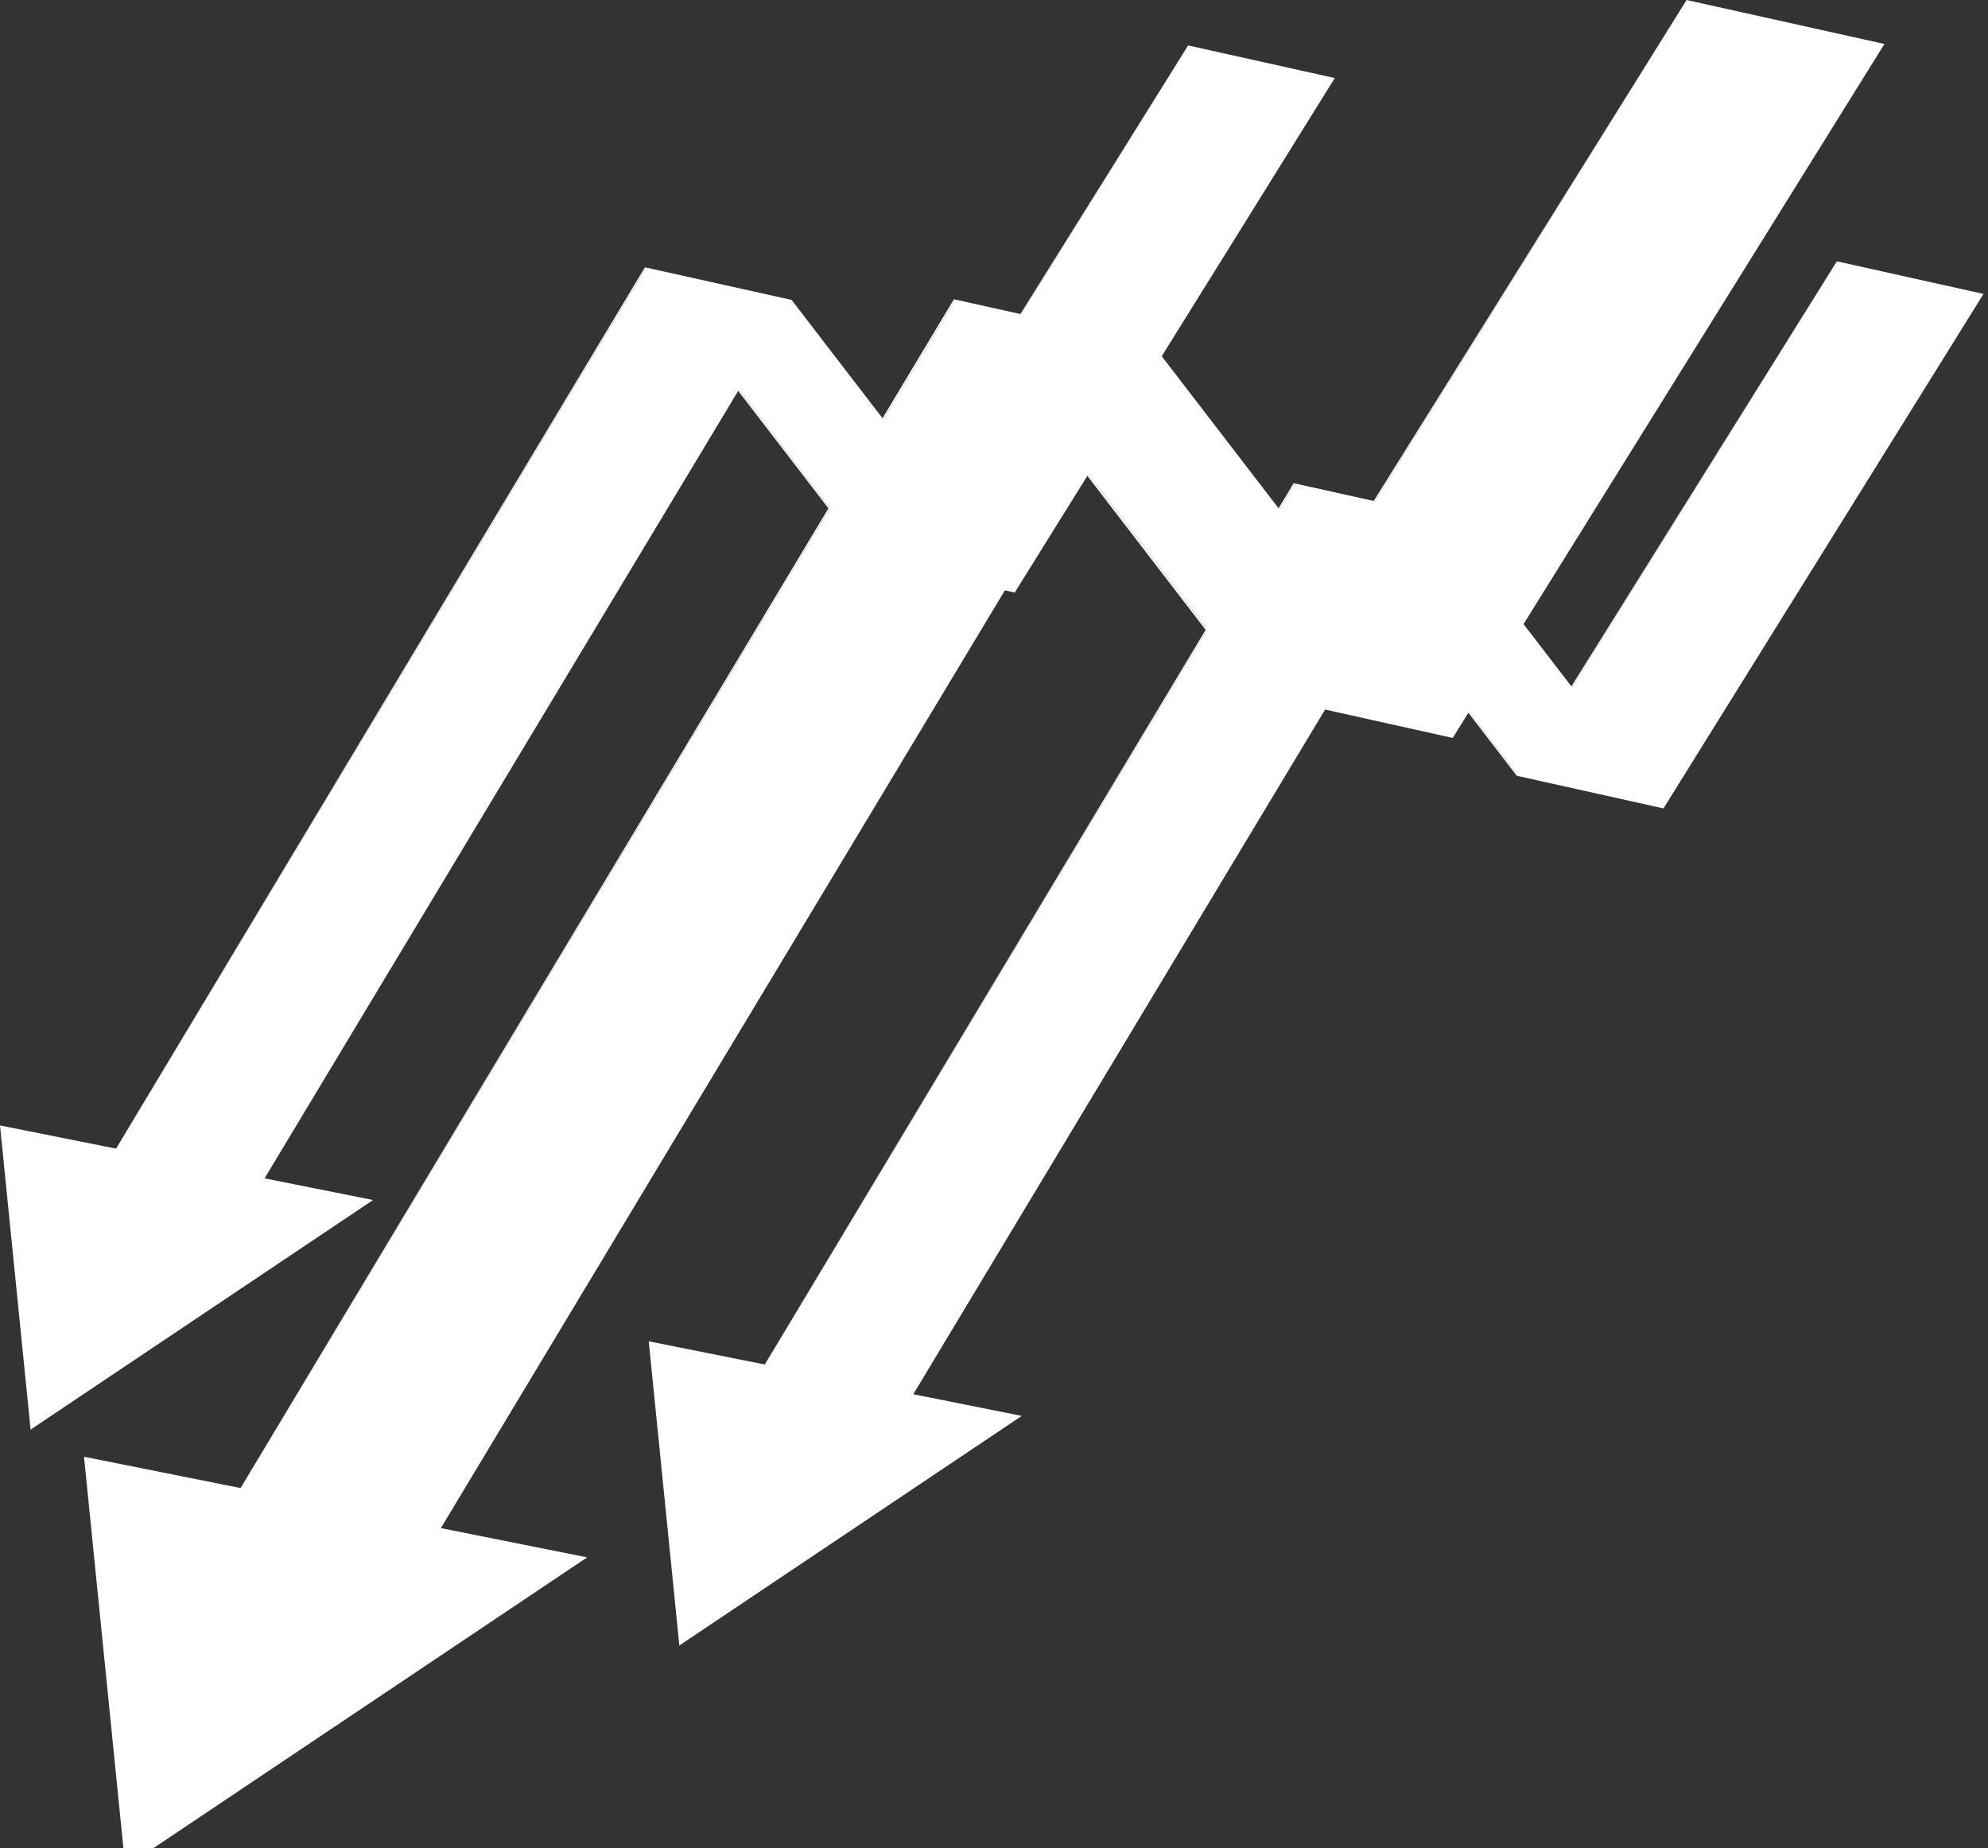 <?xml version="1.0" encoding="utf-8"?>
<!-- Generator: Adobe Illustrator 16.0.0, SVG Export Plug-In . SVG Version: 6.00 Build 0)  -->
<!DOCTYPE svg PUBLIC "-//W3C//DTD SVG 1.1//EN" "http://www.w3.org/Graphics/SVG/1.1/DTD/svg11.dtd">
<svg version="1.1" id="Layer_1" xmlns="http://www.w3.org/2000/svg" xmlns:xlink="http://www.w3.org/1999/xlink" x="0px" y="0px"
	 width="612px" height="569px" viewBox="0 0 612 569" enable-background="new 0 0 612 569" xml:space="preserve">
<rect x="0" y="0" width="612" height="569" fill="#333333" stroke="none"/>
<g>
	<g>
		<polygon fill="#FFFFFF" points="398.246,149.414 443.401,159.455 263.228,459.028 218.074,448.989 		"/>
	</g>
	<g>
		<polygon fill="#FFFFFF" points="398.248,148.748 443.403,158.788 512.111,248.218 466.957,238.178 		"/>
	</g>
	<g>
		<polygon fill="#FFFFFF" points="565.468,80.446 610.622,90.484 512.096,248.871 466.94,238.831 		"/>
	</g>
	<g>
		<polygon fill="#FFFFFF" points="218.074,448.989 398.248,148.748 466.957,238.178 565.468,80.446 466.94,238.831 398.246,149.414 
					"/>
	</g>
	<polygon fill="#FFFFFF" points="314.545,435.896 199.709,412.93 209.133,506.566 	"/>
</g>
<g>
	<g enable-background="new    ">
		<g>
			<polygon fill="#FFFFFF" points="293.654,93.024 354.562,106.569 111.541,510.644 50.635,497.102 			"/>
		</g>
		<g>
			<polygon fill="#FFFFFF" points="293.658,92.128 354.565,105.667 447.24,226.294 386.335,212.753 			"/>
		</g>
		<g>
			<polygon fill="#FFFFFF" points="519.211,0 580.116,13.541 447.22,227.177 386.313,213.634 			"/>
		</g>
		<g>
			<polygon fill="#FFFFFF" points="50.635,497.102 293.658,92.128 386.335,212.753 519.211,0 386.313,213.634 293.654,93.024 			"/>
		</g>
	</g>
	<polygon fill="#FFFFFF" points="180.757,479.443 25.863,448.465 38.573,574.764 	"/>
</g>
<g>
	<g>
		<polygon fill="#FFFFFF" points="198.535,82.957 243.69,92.997 63.519,392.572 18.363,382.533 		"/>
	</g>
	<g>
		<polygon fill="#FFFFFF" points="198.537,82.29 243.692,92.33 312.401,181.76 267.246,171.722 		"/>
	</g>
	<g>
		<polygon fill="#FFFFFF" points="365.758,13.99 410.912,24.029 312.385,182.413 267.229,172.373 		"/>
	</g>
	<g>
		<polygon fill="#FFFFFF" points="18.363,382.533 198.537,82.29 267.246,171.722 365.758,13.99 267.229,172.373 198.535,82.957 		
			"/>
	</g>
	<polygon fill="#FFFFFF" points="114.834,369.44 0,346.473 9.421,440.109 	"/>
</g>
</svg>
